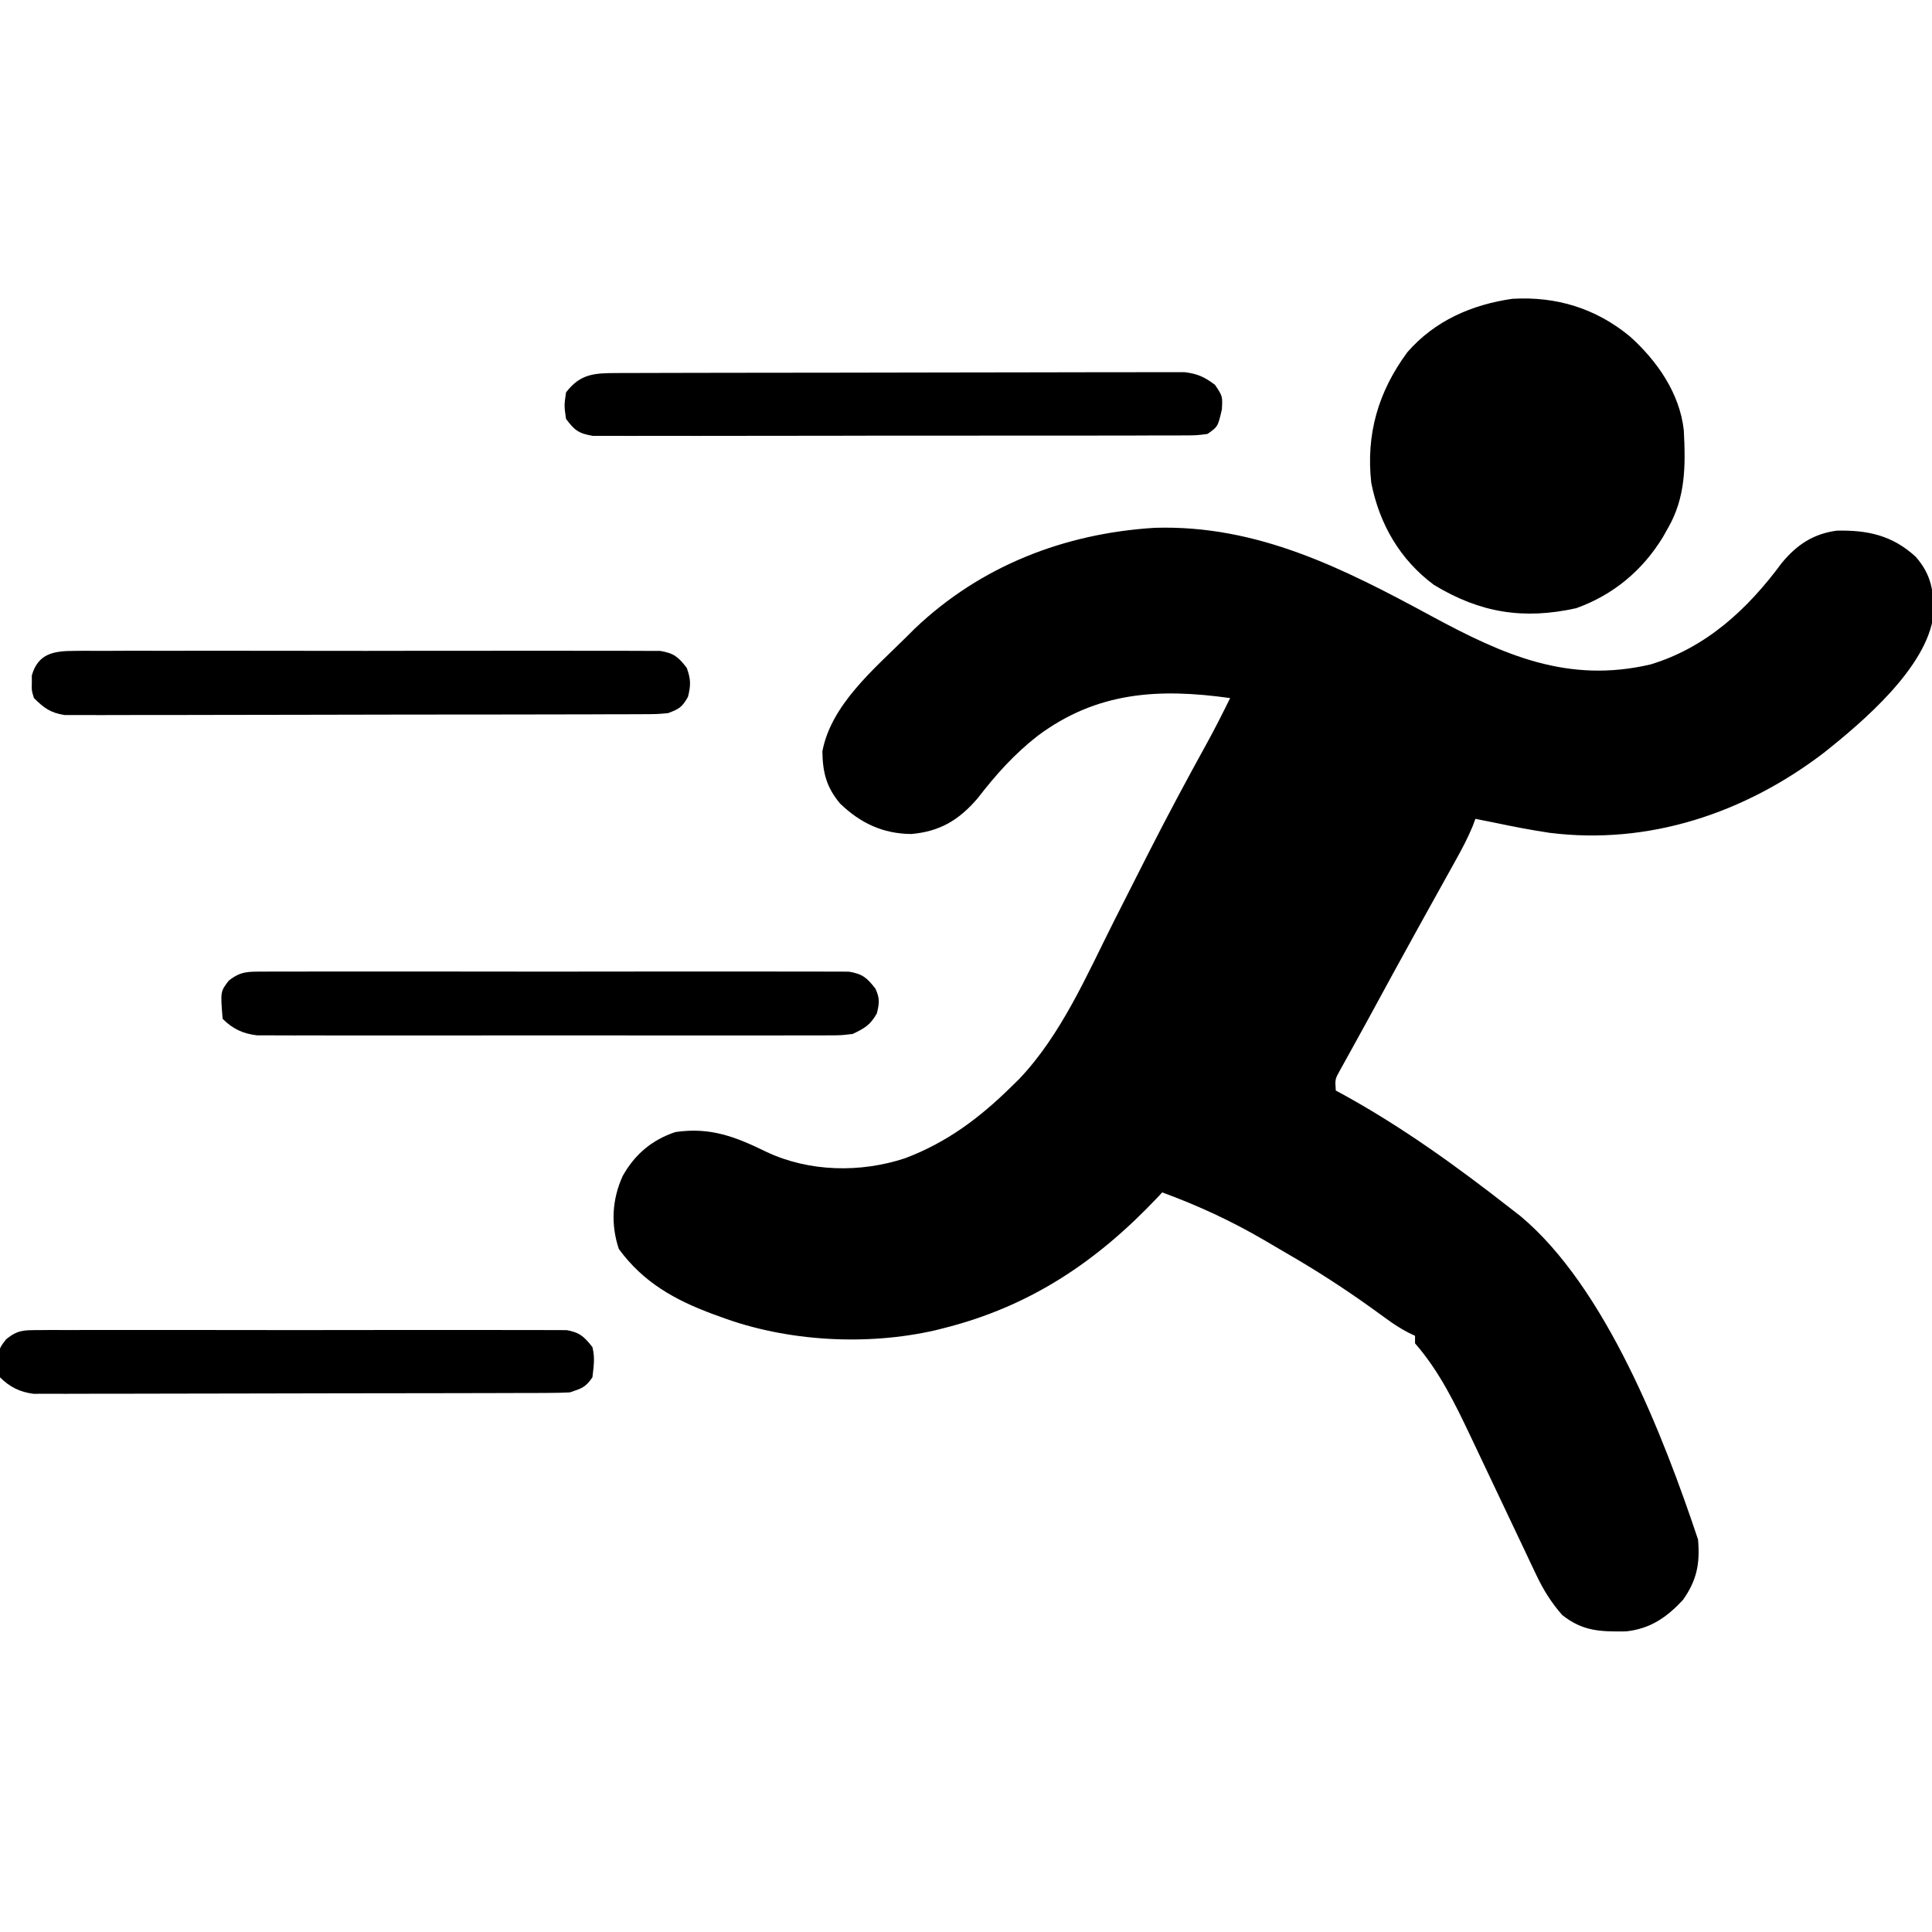 <?xml version="1.0" encoding="UTF-8"?>
<svg version="1.1" xmlns="http://www.w3.org/2000/svg" width="512" height="512">
<path d="M0 0 C27.282 -0.835 50.075 10.822 73.416 23.442 C92.426 33.712 109.482 41.321 131.363 36.215 C146.138 31.763 157.179 21.517 166.164 9.316 C170.165 4.489 174.501 1.593 180.742 0.754 C188.923 0.568 195.515 2.009 201.676 7.688 C205.91 12.526 206.477 16.965 206.363 23.176 C204.562 37.055 187.709 51.38 177.219 59.699 C156.362 75.597 130.93 84.137 104.628 80.829 C99.708 80.098 94.847 79.151 89.98 78.125 C88.314 77.791 86.647 77.457 84.98 77.125 C84.587 78.175 84.587 78.175 84.185 79.246 C82.882 82.361 81.349 85.233 79.707 88.184 C79.227 89.049 79.227 89.049 78.738 89.933 C78.052 91.169 77.365 92.405 76.677 93.64 C75.227 96.242 73.783 98.849 72.339 101.454 C71.607 102.775 70.875 104.096 70.142 105.417 C65.458 113.862 60.84 122.344 56.232 130.831 C55.06 132.98 53.876 135.122 52.688 137.262 C52.351 137.872 52.015 138.482 51.668 139.111 C50.813 140.664 49.951 142.213 49.09 143.762 C47.768 146.142 47.768 146.142 47.98 149.125 C49.218 149.8 49.218 149.8 50.48 150.488 C65.88 159.013 80.122 169.3 93.98 180.125 C94.929 180.861 95.878 181.597 96.855 182.355 C119.532 201.241 134.863 240.774 143.98 268.125 C144.518 274.472 143.693 278.871 139.98 284.125 C135.642 288.772 131.339 291.759 124.895 292.461 C117.997 292.543 113.477 292.452 107.98 288.125 C105.073 284.797 103.02 281.526 101.133 277.539 C100.615 276.454 100.098 275.37 99.565 274.252 C98.75 272.518 98.75 272.518 97.918 270.75 C97.344 269.543 96.77 268.337 96.195 267.131 C94.45 263.466 92.715 259.795 90.98 256.125 C89.467 252.932 87.953 249.739 86.434 246.548 C85.539 244.667 84.647 242.785 83.76 240.901 C79.563 232.063 75.434 223.527 68.98 216.125 C68.98 215.465 68.98 214.805 68.98 214.125 C68.101 213.707 68.101 213.707 67.204 213.281 C65.112 212.193 63.301 211.01 61.398 209.621 C60.722 209.132 60.045 208.644 59.347 208.14 C58.628 207.619 57.909 207.099 57.168 206.562 C49.935 201.398 42.574 196.641 34.871 192.215 C32.91 191.085 30.963 189.933 29.016 188.781 C20.286 183.679 11.473 179.603 1.98 176.125 C1.605 176.527 1.229 176.929 0.842 177.343 C-15.269 194.416 -32.992 206.361 -56.02 212.125 C-56.714 212.301 -57.408 212.477 -58.123 212.658 C-76.376 216.837 -97.51 215.648 -115.02 209.125 C-115.684 208.884 -116.348 208.644 -117.033 208.396 C-127.24 204.618 -135.536 199.966 -142.02 191.125 C-144.184 184.632 -143.834 178.046 -141.02 171.812 C-137.815 166.062 -133.265 162.207 -127.02 160.125 C-117.699 158.765 -111.048 161.412 -102.879 165.398 C-91.568 170.73 -77.946 170.973 -66.145 167.062 C-55.051 162.871 -46.425 156.389 -38.02 148.125 C-37.331 147.45 -36.643 146.774 -35.934 146.078 C-24.784 134.356 -18.024 118.571 -10.824 104.273 C-8.193 99.051 -5.545 93.838 -2.895 88.625 C-2.124 87.109 -2.124 87.109 -1.338 85.563 C3.473 76.117 8.466 66.784 13.59 57.504 C15.837 53.432 17.929 49.299 19.98 45.125 C1.164 42.486 -15.277 43.379 -31.02 55.125 C-37.208 59.945 -42.094 65.407 -46.879 71.609 C-51.856 77.458 -56.939 80.484 -64.523 81.145 C-72.041 81.086 -78.023 78.246 -83.387 73.078 C-87.025 68.726 -87.992 64.861 -88.082 59.25 C-85.781 46.952 -74.477 37.503 -66.02 29.125 C-64.848 27.957 -64.848 27.957 -63.652 26.766 C-46.177 10.107 -24.006 1.486 0 0 Z " fill="#000000" transform="translate(306.02,139.875)"/>
<path d="M0 0 C7.187 6.44 13.234 15.032 14.328 24.893 C14.811 34.131 14.868 42.692 10.105 50.887 C9.452 52.051 9.452 52.051 8.785 53.238 C3.348 62.122 -4.393 68.556 -14.207 72.074 C-28.121 75.14 -39.609 73.34 -51.895 65.887 C-60.869 59.218 -66.33 49.819 -68.496 38.836 C-69.932 25.962 -66.64 14.665 -58.93 4.227 C-51.663 -4.128 -41.889 -8.372 -31.082 -9.93 C-19.354 -10.605 -8.984 -7.376 0 0 Z " fill="#000000" transform="translate(431.895,89.113)"/>
<path d="M0 0 C0.674 -0.006 1.349 -0.012 2.044 -0.019 C4.302 -0.035 6.56 -0.022 8.819 -0.01 C10.439 -0.015 12.058 -0.022 13.678 -0.031 C18.077 -0.049 22.475 -0.042 26.874 -0.029 C31.475 -0.019 36.076 -0.029 40.678 -0.035 C48.405 -0.042 56.132 -0.033 63.859 -0.014 C72.796 0.008 81.732 0.001 90.669 -0.021 C98.338 -0.039 106.008 -0.042 113.678 -0.031 C118.26 -0.025 122.842 -0.024 127.424 -0.037 C131.732 -0.049 136.039 -0.041 140.346 -0.018 C141.928 -0.012 143.51 -0.014 145.092 -0.023 C147.25 -0.034 149.406 -0.02 151.564 0 C152.772 0.002 153.979 0.003 155.224 0.005 C158.888 0.608 160.043 1.604 162.282 4.508 C163.364 7.523 163.39 9.087 162.594 12.195 C161.02 14.969 160.237 15.403 157.282 16.508 C154.258 16.765 154.258 16.765 150.646 16.775 C149.981 16.78 149.315 16.784 148.63 16.789 C146.401 16.802 144.173 16.8 141.944 16.798 C140.346 16.804 138.747 16.811 137.149 16.819 C132.808 16.836 128.467 16.841 124.127 16.842 C120.503 16.844 116.88 16.852 113.256 16.859 C104.709 16.875 96.161 16.88 87.614 16.879 C78.794 16.877 69.975 16.898 61.156 16.93 C53.584 16.956 46.013 16.967 38.442 16.966 C33.92 16.965 29.397 16.971 24.875 16.992 C20.623 17.011 16.37 17.012 12.118 16.997 C10.557 16.995 8.997 17 7.436 17.012 C5.305 17.027 3.175 17.018 1.044 17.002 C-0.744 17.004 -0.744 17.004 -2.568 17.006 C-6.352 16.408 -8.021 15.177 -10.718 12.508 C-11.347 10.508 -11.347 10.508 -11.281 8.508 C-11.282 7.848 -11.283 7.188 -11.285 6.508 C-9.632 0.673 -5.445 0.007 0 0 Z " fill="#000000" transform="translate(19.718,172.492)"/>
<path d="M0 0 C0.652 -0.003 1.305 -0.006 1.977 -0.009 C4.167 -0.018 6.357 -0.019 8.547 -0.021 C10.116 -0.025 11.685 -0.03 13.253 -0.036 C17.518 -0.049 21.782 -0.055 26.047 -0.06 C28.71 -0.063 31.374 -0.067 34.038 -0.071 C42.37 -0.085 50.702 -0.095 59.034 -0.098 C68.656 -0.103 78.277 -0.12 87.899 -0.149 C95.334 -0.171 102.77 -0.181 110.205 -0.182 C114.647 -0.184 119.089 -0.189 123.53 -0.207 C127.708 -0.224 131.886 -0.226 136.064 -0.217 C137.597 -0.216 139.13 -0.221 140.663 -0.231 C142.757 -0.243 144.85 -0.237 146.943 -0.227 C148.115 -0.229 149.286 -0.23 150.493 -0.231 C153.972 0.185 155.815 1.043 158.599 3.14 C160.599 6.14 160.599 6.14 160.411 9.64 C159.349 14.214 159.349 14.214 156.599 16.14 C153.648 16.521 153.648 16.521 149.963 16.528 C149.285 16.534 148.608 16.539 147.909 16.544 C145.634 16.559 143.359 16.552 141.083 16.544 C139.454 16.55 137.824 16.557 136.195 16.565 C131.765 16.583 127.336 16.582 122.906 16.576 C119.211 16.573 115.515 16.579 111.82 16.585 C103.103 16.599 94.386 16.598 85.669 16.586 C76.671 16.575 67.673 16.589 58.674 16.616 C50.954 16.638 43.233 16.645 35.512 16.639 C30.899 16.635 26.286 16.638 21.672 16.655 C17.334 16.67 12.997 16.667 8.659 16.648 C7.066 16.644 5.473 16.647 3.879 16.658 C1.706 16.671 -0.465 16.659 -2.639 16.642 C-3.855 16.641 -5.072 16.641 -6.325 16.641 C-10.018 16.04 -11.206 15.126 -13.401 12.14 C-13.901 8.64 -13.901 8.64 -13.401 5.14 C-9.629 0.197 -5.924 0.015 0 0 Z " fill="#000000" transform="translate(163.401,98.86)"/>
<path d="M0 0 C0.674 -0.006 1.349 -0.012 2.044 -0.019 C4.302 -0.035 6.56 -0.022 8.819 -0.01 C10.439 -0.015 12.058 -0.022 13.678 -0.031 C18.077 -0.049 22.475 -0.042 26.874 -0.029 C31.475 -0.019 36.076 -0.029 40.678 -0.035 C48.405 -0.042 56.132 -0.033 63.859 -0.014 C72.796 0.008 81.732 0.001 90.669 -0.021 C98.338 -0.039 106.008 -0.042 113.678 -0.031 C118.26 -0.025 122.842 -0.024 127.424 -0.037 C131.732 -0.049 136.039 -0.041 140.346 -0.018 C141.928 -0.012 143.51 -0.014 145.092 -0.023 C147.25 -0.034 149.406 -0.02 151.564 0 C152.772 0.002 153.979 0.003 155.224 0.005 C158.881 0.607 160.03 1.629 162.282 4.508 C163.462 7.121 163.34 8.268 162.657 11.07 C160.917 14.156 159.46 14.968 156.282 16.508 C153.166 16.885 153.166 16.885 149.602 16.889 C148.615 16.896 148.615 16.896 147.608 16.903 C145.41 16.915 143.212 16.906 141.014 16.896 C139.435 16.9 137.857 16.906 136.278 16.912 C131.995 16.926 127.712 16.92 123.429 16.911 C118.946 16.903 114.462 16.91 109.979 16.915 C102.45 16.921 94.921 16.913 87.393 16.899 C78.69 16.883 69.987 16.888 61.284 16.905 C53.81 16.918 46.337 16.92 38.863 16.912 C34.4 16.908 29.937 16.907 25.474 16.917 C21.278 16.925 17.083 16.919 12.887 16.902 C11.347 16.898 9.808 16.899 8.268 16.906 C6.166 16.914 4.064 16.904 1.962 16.889 C0.786 16.888 -0.391 16.887 -1.602 16.885 C-5.349 16.432 -8.03 15.196 -10.718 12.508 C-11.31 5.282 -11.31 5.282 -9.111 2.408 C-5.932 -0.116 -4.035 0.005 0 0 Z " fill="#000000" transform="translate(69.718,257.492)"/>
<path d="M0 0 C1.253 -0.011 2.507 -0.023 3.798 -0.034 C5.185 -0.026 6.571 -0.018 7.958 -0.01 C9.42 -0.015 10.882 -0.022 12.344 -0.031 C16.313 -0.049 20.282 -0.042 24.251 -0.029 C28.403 -0.019 32.556 -0.029 36.709 -0.035 C43.683 -0.042 50.657 -0.033 57.631 -0.014 C65.695 0.008 73.759 0.001 81.823 -0.021 C88.745 -0.039 95.667 -0.042 102.59 -0.031 C106.725 -0.025 110.859 -0.024 114.994 -0.037 C118.882 -0.049 122.769 -0.041 126.656 -0.018 C128.083 -0.012 129.51 -0.014 130.937 -0.023 C132.884 -0.034 134.832 -0.018 136.779 0 C138.413 0.002 138.413 0.002 140.081 0.005 C143.554 0.627 144.735 1.77 146.889 4.508 C147.598 7.416 147.229 9.45 146.889 12.508 C145.078 15.182 144.012 15.467 140.889 16.508 C138.947 16.605 137.002 16.643 135.057 16.648 C133.232 16.657 133.232 16.657 131.37 16.666 C130.019 16.667 128.668 16.668 127.318 16.669 C125.897 16.674 124.476 16.679 123.055 16.684 C119.193 16.697 115.332 16.704 111.47 16.708 C109.058 16.711 106.645 16.715 104.233 16.72 C96.686 16.733 89.139 16.743 81.591 16.747 C72.878 16.751 64.165 16.769 55.452 16.798 C48.717 16.819 41.982 16.83 35.247 16.831 C31.225 16.832 27.202 16.838 23.18 16.856 C19.396 16.872 15.612 16.874 11.828 16.866 C10.44 16.865 9.052 16.869 7.664 16.879 C5.768 16.892 3.872 16.884 1.975 16.875 C0.914 16.877 -0.146 16.878 -1.239 16.88 C-4.839 16.414 -7.526 15.092 -10.111 12.508 C-10.704 5.266 -10.704 5.266 -8.466 2.408 C-5.453 -0.023 -3.843 0.005 0 0 Z " fill="#000000" transform="translate(10.111,352.492)"/>
</svg>
